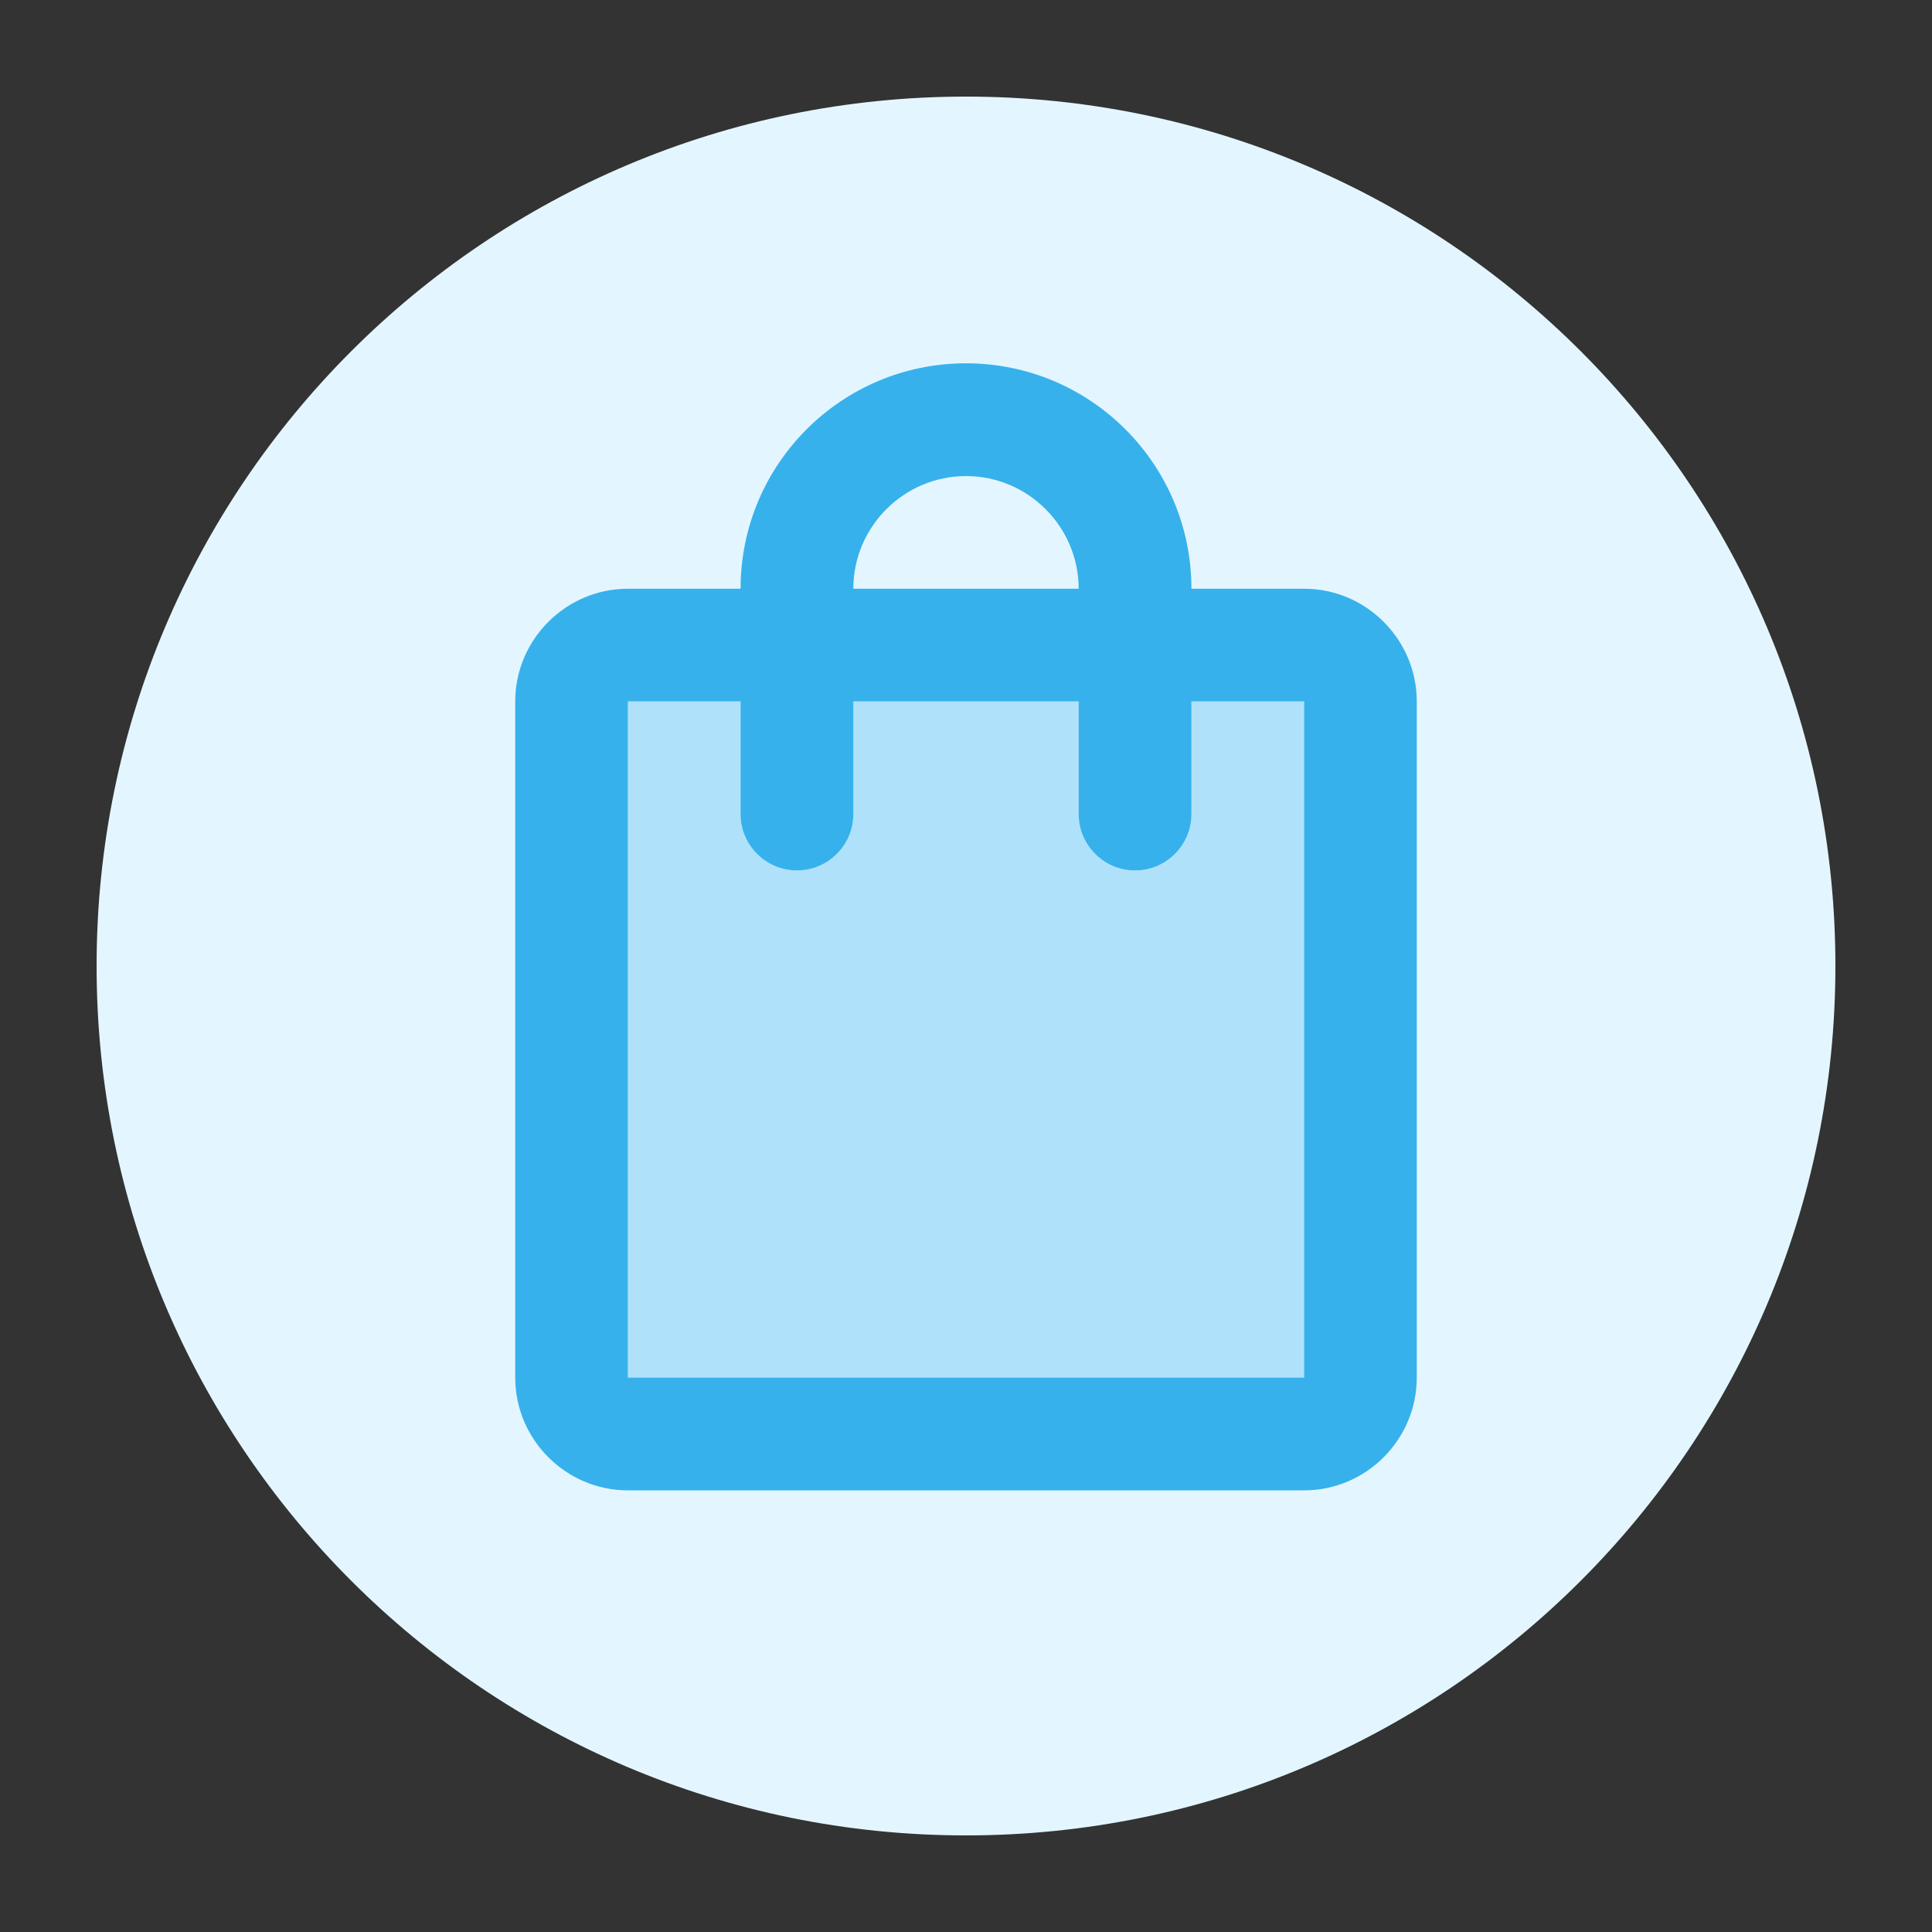 <?xml version="1.0" encoding="UTF-8"?>
<svg width="22px" height="22px" viewBox="0 0 22 22" version="1.1" xmlns="http://www.w3.org/2000/svg" xmlns:xlink="http://www.w3.org/1999/xlink">
    <rect x="0" y="0" width="22" height="22" fill="#333333" stroke="none"/>
    <title>icon/市场</title>
    <g id="部署" stroke="none" stroke-width="1" fill="none" fill-rule="evenodd">
        <g id="应用中心" transform="translate(-670, -392)">
            <g id="应用中心/item" transform="translate(658, 376)">
                <g id="icon/市场" transform="translate(12, 16)">
                    <rect id="矩形" fill="#000000" fill-rule="nonzero" opacity="0" x="0" y="0" width="22" height="22"></rect>
                    <path d="M1.1,11 C1.1,16.468 5.532,20.9 11,20.9 C16.468,20.9 20.9,16.468 20.9,11 C20.9,5.532 16.468,1.1 11,1.1 C5.532,1.1 1.1,5.532 1.1,11 Z" id="路径" fill="#E3F6FF" fill-rule="nonzero"></path>
                    <g id="shopping_bag_black_24dp" transform="translate(3.3, 2.854)">
                        <rect id="矩形" x="0" y="0" width="15.4" height="15.4"></rect>
                        <path d="M11.55,12.833 L3.85,12.833 L3.85,5.133 L5.133,5.133 L5.133,6.417 C5.133,6.77 5.422,7.058 5.775,7.058 C6.128,7.058 6.417,6.77 6.417,6.417 L6.417,5.133 L8.983,5.133 L8.983,6.417 C8.983,6.77 9.272,7.058 9.625,7.058 C9.978,7.058 10.267,6.77 10.267,6.417 L10.267,5.133 L11.55,5.133 L11.55,12.833 Z" id="路径" fill="#37B1EC" fill-rule="nonzero" opacity="0.3"></path>
                        <path d="M11.55,3.85 L10.267,3.85 C10.267,2.432 9.118,1.283 7.7,1.283 C6.282,1.283 5.133,2.432 5.133,3.85 L3.85,3.85 C3.144,3.85 2.567,4.428 2.567,5.133 L2.567,12.833 C2.567,13.539 3.144,14.117 3.85,14.117 L11.55,14.117 C12.256,14.117 12.833,13.539 12.833,12.833 L12.833,5.133 C12.833,4.428 12.256,3.85 11.55,3.85 Z M7.7,2.567 C8.406,2.567 8.983,3.144 8.983,3.85 L6.417,3.85 C6.417,3.144 6.994,2.567 7.7,2.567 Z M11.55,12.833 L3.85,12.833 L3.85,5.133 L5.133,5.133 L5.133,6.417 C5.133,6.77 5.422,7.058 5.775,7.058 C6.128,7.058 6.417,6.77 6.417,6.417 L6.417,5.133 L8.983,5.133 L8.983,6.417 C8.983,6.77 9.272,7.058 9.625,7.058 C9.978,7.058 10.267,6.77 10.267,6.417 L10.267,5.133 L11.55,5.133 L11.55,12.833 Z" id="形状" fill="#37B1EC" fill-rule="nonzero"></path>
                    </g>
                </g>
            </g>
        </g>
    </g>
</svg>